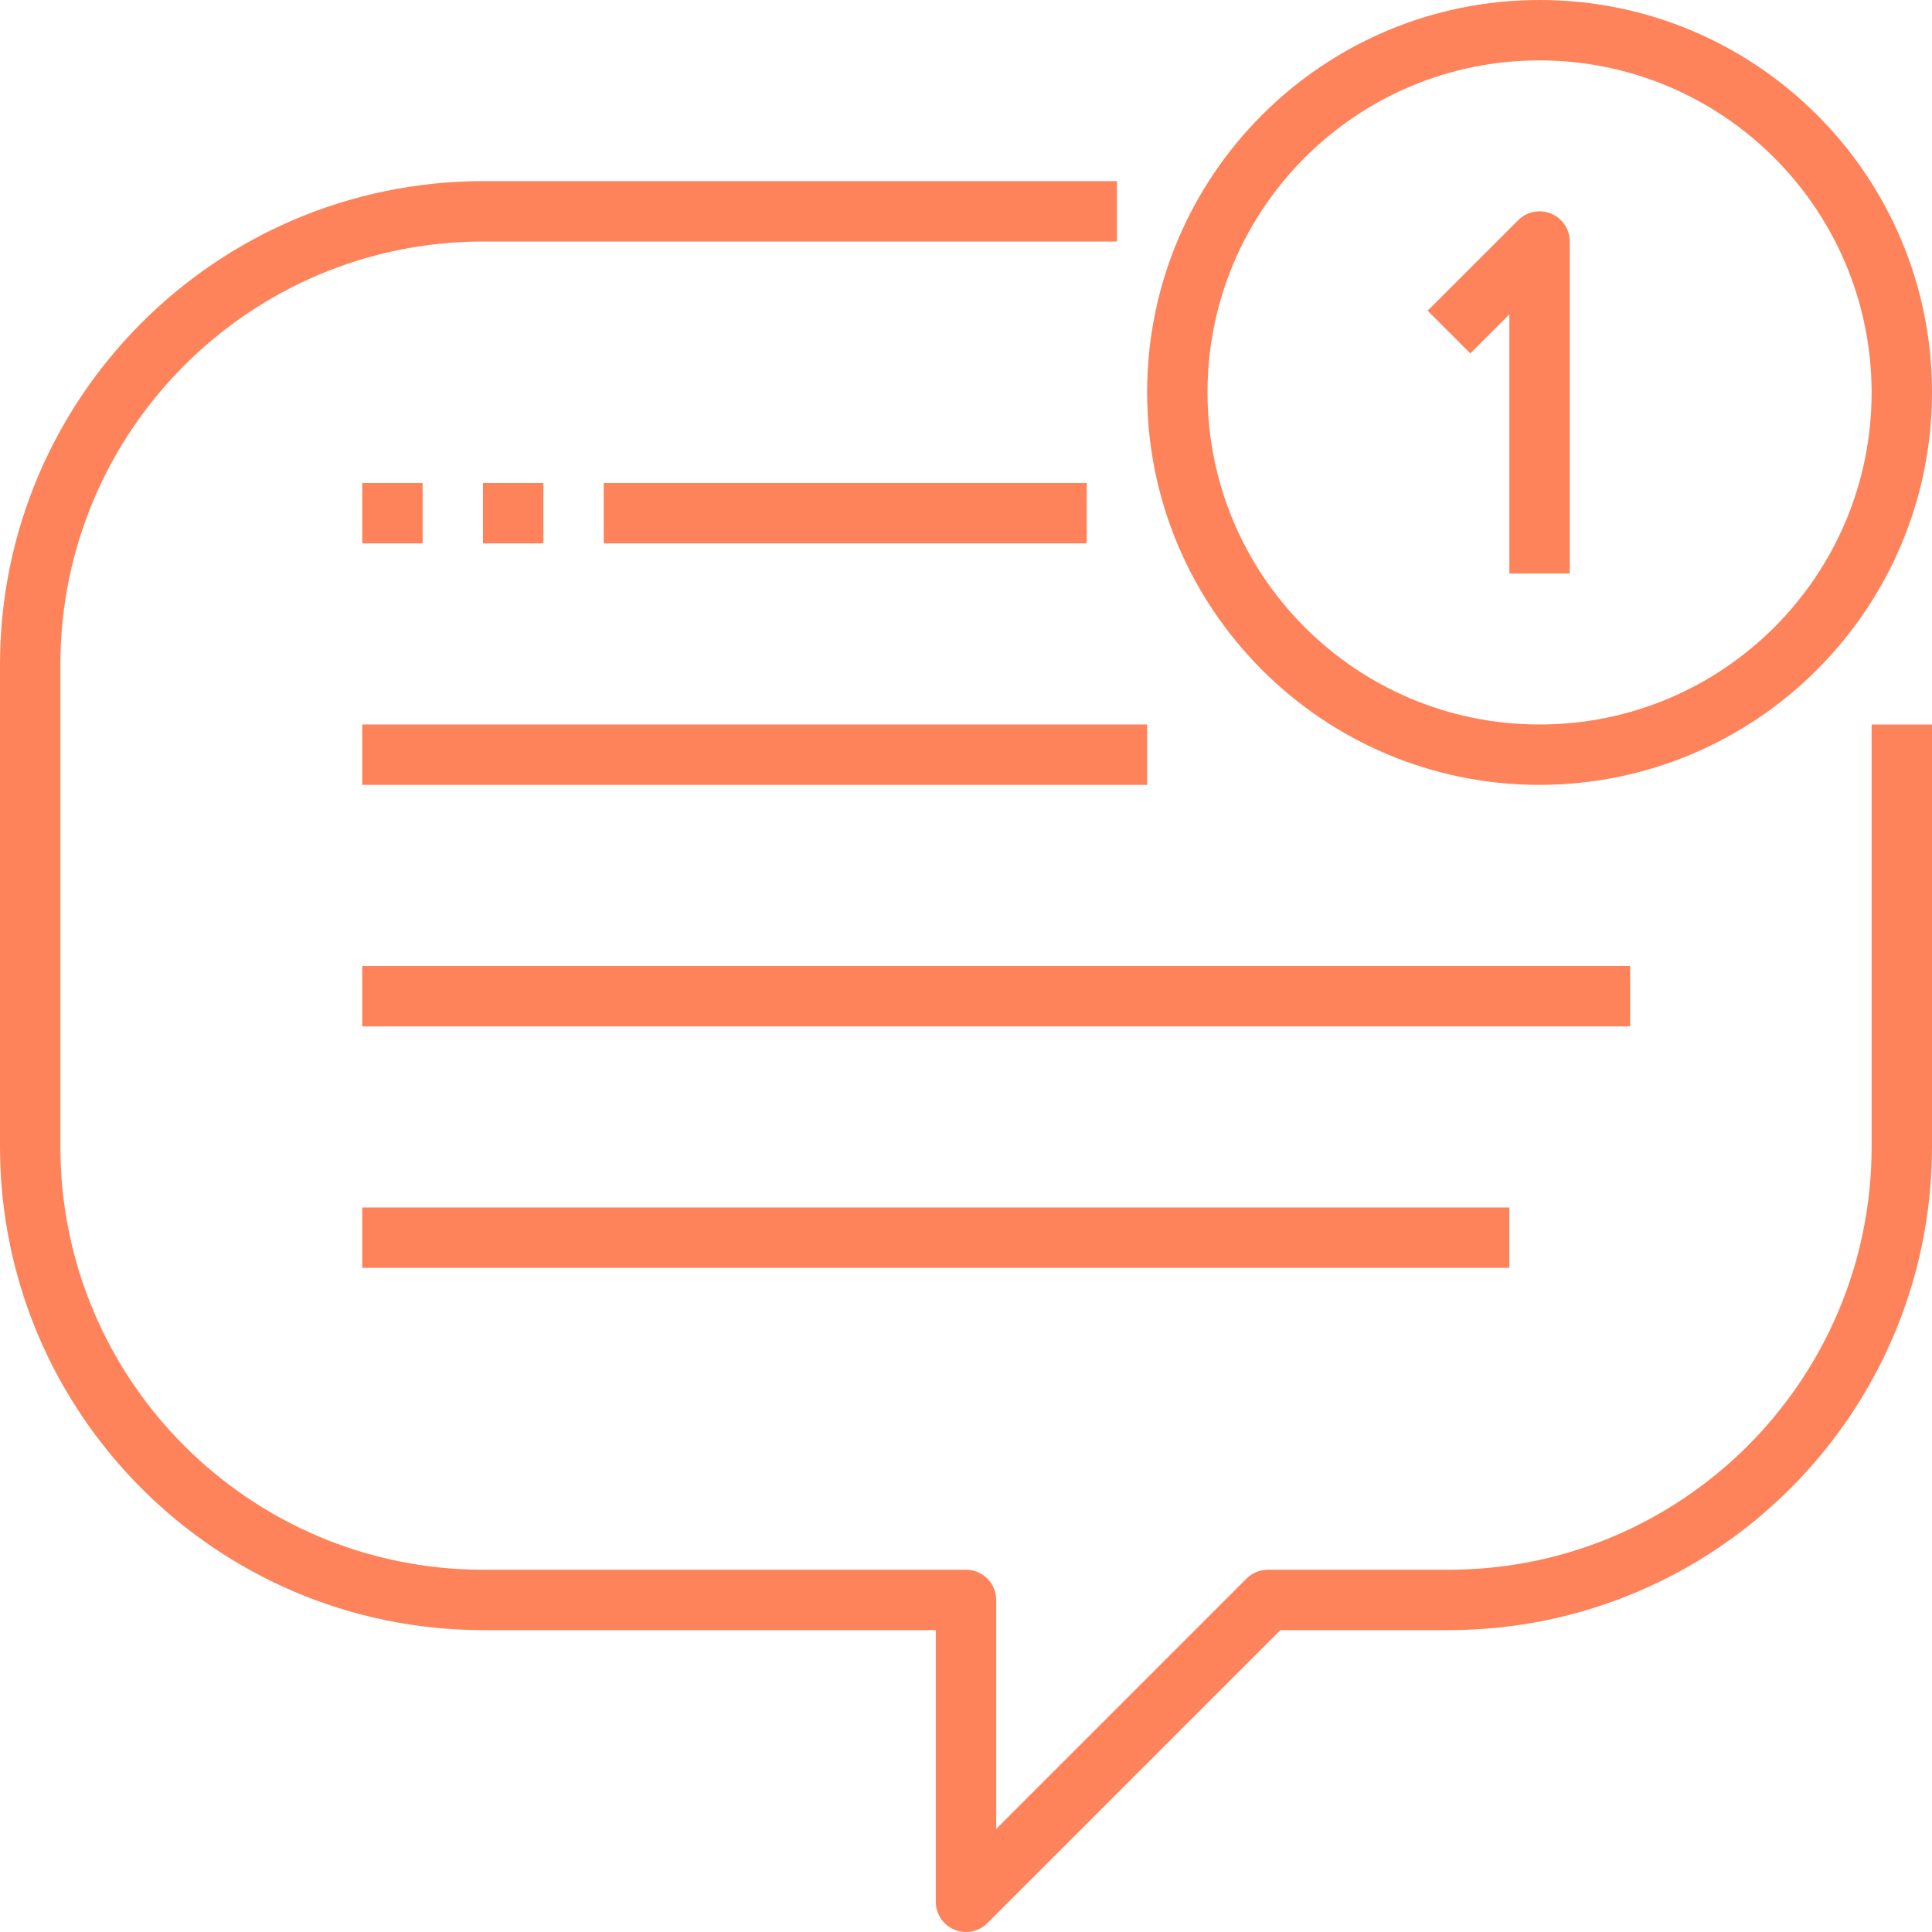 <?xml version="1.0" encoding="iso-8859-1"?>
<!-- Generator: Adobe Illustrator 19.0.0, SVG Export Plug-In . SVG Version: 6.00 Build 0)  -->
<svg xmlns="http://www.w3.org/2000/svg" xmlns:xlink="http://www.w3.org/1999/xlink" version="1.1" id="Capa_1" x="0px" y="0px" viewBox="0 0 512 512" style="enable-background:new 0 0 512 512;" xml:space="preserve" width="512px" height="512px">
<g>
	<g>
		<path d="M496,192v112c-0.066,61.828-50.172,111.934-112,112h-48c-2.122,0-4.156,0.844-5.656,2.344L264,484.688V424    c0-4.418-3.582-8-8-8H128c-61.828-0.066-111.934-50.172-112-112V176c0.066-61.828,50.172-111.934,112-112h168V48H128    C57.342,48.084,0.084,105.342,0,176v128c0.084,70.658,57.342,127.916,128,128h120v72c0,4.418,3.582,8,8,8    c2.122,0,4.156-0.844,5.656-2.344L339.312,432H384c70.658-0.084,127.916-57.342,128-128V192H496z" fill="#fe825a"/>
	</g>
</g>
<g>
	<g>
		<path d="M408,0c-57.438,0-104,46.562-104,104s46.562,104,104,104c57.41-0.066,103.934-46.59,104-104C512,46.562,465.438,0,408,0z     M408,192c-48.601,0-88-39.399-88-88s39.399-88,88-88c48.577,0.057,87.943,39.423,88,88C496,152.601,456.601,192,408,192z" fill="#fe825a"/>
	</g>
</g>
<g>
	<g>
		<path d="M413.658,58.346c-3.124-3.125-8.189-3.125-11.314-0.002l-24,24l11.312,11.312L400,83.312V152h16V64    C416,61.879,415.157,59.846,413.658,58.346z" fill="#fe825a"/>
	</g>
</g>
<g>
	<g>
		<rect x="96" y="128" width="16" height="16" fill="#fe825a"/>
	</g>
</g>
<g>
	<g>
		<rect x="128" y="128" width="16" height="16" fill="#fe825a"/>
	</g>
</g>
<g>
	<g>
		<rect x="160" y="128" width="128" height="16" fill="#fe825a"/>
	</g>
</g>
<g>
	<g>
		<rect x="96" y="192" width="208" height="16" fill="#fe825a"/>
	</g>
</g>
<g>
	<g>
		<rect x="96" y="256" width="336" height="16" fill="#fe825a"/>
	</g>
</g>
<g>
	<g>
		<rect x="96" y="320" width="304" height="16" fill="#fe825a"/>
	</g>
</g>
<g>
</g>
<g>
</g>
<g>
</g>
<g>
</g>
<g>
</g>
<g>
</g>
<g>
</g>
<g>
</g>
<g>
</g>
<g>
</g>
<g>
</g>
<g>
</g>
<g>
</g>
<g>
</g>
<g>
</g>
</svg>
